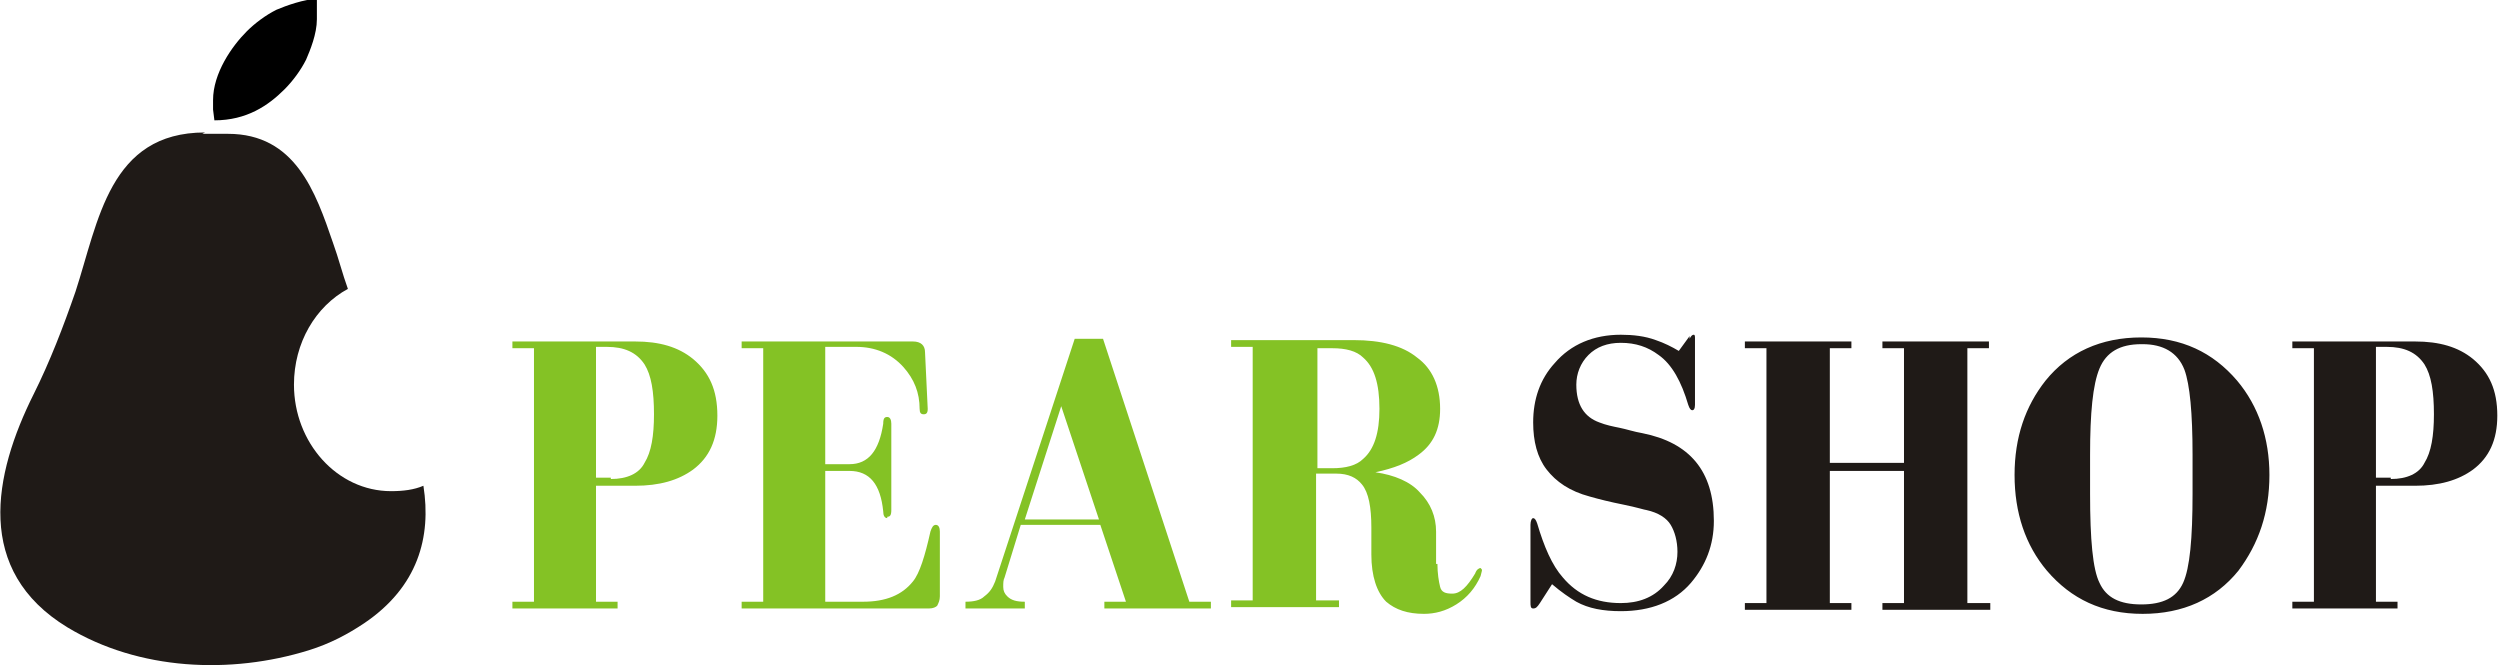 <?xml version="1.0" encoding="UTF-8"?>
<!DOCTYPE svg PUBLIC "-//W3C//DTD SVG 1.1//EN" "http://www.w3.org/Graphics/SVG/1.1/DTD/svg11.dtd">
<!-- Creator: CorelDRAW -->
<svg xmlns="http://www.w3.org/2000/svg" xml:space="preserve" width="26.299mm" height="7mm" style="shape-rendering:geometricPrecision; text-rendering:geometricPrecision; image-rendering:optimizeQuality; fill-rule:evenodd; clip-rule:evenodd"
viewBox="0 0 1.854 0.493"
 xmlns:xlink="http://www.w3.org/1999/xlink">
 <defs>
  <style type="text/css">
   <![CDATA[
    .fil0 {fill:black}
    .fil1 {fill:#1F1A17}
    .fil3 {fill:#1F1A17;fill-rule:nonzero}
    .fil2 {fill:#84C225;fill-rule:nonzero}
   ]]>
  </style>
 </defs>
 <g id="Слой_x0020_1">
  <path class="fil0" d="M0.158 0.075l-0 0.006 0.001 0.008c0.024,0 0.04,-0.011 0.052,-0.023 0.006,-0.006 0.012,-0.014 0.016,-0.022 0.003,-0.007 0.008,-0.019 0.008,-0.03l0 -0.015c-0.009,0 -0.023,0.005 -0.03,0.008 -0.008,0.004 -0.016,0.01 -0.022,0.016 -0.011,0.011 -0.025,0.031 -0.025,0.051z"/>
  <path class="fil1" d="M0.152 0.098c-0.071,0 -0.079,0.066 -0.096,0.118 -0.009,0.026 -0.019,0.052 -0.031,0.076 -0.03,0.06 -0.044,0.131 0.025,0.173 0.053,0.032 0.121,0.035 0.179,0.017 0.016,-0.005 0.029,-0.012 0.041,-0.02 0.04,-0.027 0.05,-0.064 0.044,-0.102 -0.007,0.003 -0.015,0.004 -0.024,0.004 -0.04,0 -0.072,-0.036 -0.072,-0.079 0,-0.031 0.016,-0.058 0.04,-0.071 -0.004,-0.011 -0.007,-0.023 -0.011,-0.034 -0.013,-0.038 -0.028,-0.081 -0.078,-0.081 -0.007,0 -0.012,0 -0.019,0z"/>
  <path class="fil2" d="M0.471 0.253c0.018,0 0.032,0.004 0.043,0.013 0.012,0.01 0.018,0.023 0.018,0.042 0,0.018 -0.006,0.031 -0.018,0.04 -0.011,0.008 -0.025,0.012 -0.043,0.012l-0.029 0 0 0.086 0.016 0 0 0.005 -0.078 0 0 -0.005 0.016 0 0 -0.188 -0.016 0 0 -0.005 0.091 0zm-0.018 0.102c0.012,0 0.021,-0.004 0.025,-0.012 0.005,-0.008 0.007,-0.02 0.007,-0.036 0,-0.017 -0.002,-0.029 -0.007,-0.037 -0.006,-0.009 -0.015,-0.013 -0.028,-0.013l-0.008 0 0 0.097 0.011 0zm0.205 0.029c-0.002,0 -0.003,-0.002 -0.003,-0.005 -0.002,-0.02 -0.01,-0.03 -0.025,-0.03l-0.018 0 0 0.097 0.028 0c0.017,0 0.029,-0.005 0.037,-0.015 0.005,-0.006 0.009,-0.019 0.013,-0.037 0.001,-0.003 0.002,-0.005 0.004,-0.005 0.002,0 0.003,0.002 0.003,0.005l0 0.048c0,0.003 -0.001,0.005 -0.002,0.007 -0.001,0.001 -0.003,0.002 -0.006,0.002l-0.139 0 0 -0.005 0.016 0 0 -0.188 -0.016 0 0 -0.005 0.127 0c0.006,0 0.009,0.003 0.009,0.008l0.002 0.042c0,0.003 -0.001,0.004 -0.003,0.004 -0.002,0 -0.003,-0.001 -0.003,-0.004 0,-0.012 -0.004,-0.022 -0.012,-0.031 -0.009,-0.01 -0.021,-0.015 -0.035,-0.015l-0.023 0 0 0.087 0.018 0c0.014,0 0.022,-0.01 0.025,-0.03 0,-0.004 0.001,-0.005 0.003,-0.005 0.002,0 0.003,0.002 0.003,0.005l0 0.064c0,0.004 -0.001,0.005 -0.003,0.005zm0.14 -0.133l0.02 0 0.064 0.195 0.016 0 0 0.005 -0.079 0 0 -0.005 0.016 0 -0.019 -0.057 -0.059 0 -0.012 0.039c-0.001,0.002 -0.001,0.004 -0.001,0.007 0,0.003 0.001,0.005 0.003,0.007 0.003,0.003 0.007,0.004 0.013,0.004l0 0.005 -0.044 0 0 -0.005c0.006,0 0.011,-0.001 0.014,-0.004 0.004,-0.003 0.006,-0.006 0.008,-0.011l0.059 -0.18zm-0.011 0.05l-0.027 0.084 0.055 0 -0.028 -0.084zm0.279 0.117c0,0.007 0.001,0.013 0.002,0.017 0.001,0.004 0.004,0.005 0.009,0.005 0.006,0 0.011,-0.005 0.017,-0.015 0.001,-0.003 0.003,-0.004 0.004,-0.004 0.001,0.001 0.001,0.001 0.001,0.002l-0.001 0.004c-0.004,0.009 -0.01,0.016 -0.018,0.021 -0.008,0.005 -0.016,0.007 -0.024,0.007 -0.012,0 -0.021,-0.003 -0.028,-0.009 -0.007,-0.007 -0.011,-0.019 -0.011,-0.035l0 -0.02c0,-0.015 -0.002,-0.026 -0.007,-0.032 -0.004,-0.005 -0.01,-0.008 -0.019,-0.008l-0.015 0 0 0.094 0.017 0 0 0.005 -0.08 0 0 -0.005 0.016 0 0 -0.188 -0.016 0 0 -0.005 0.091 0c0.02,0 0.036,0.004 0.047,0.013 0.011,0.008 0.017,0.021 0.017,0.038 0,0.015 -0.005,0.026 -0.016,0.034 -0.008,0.006 -0.018,0.01 -0.032,0.013 0.014,0.002 0.026,0.007 0.033,0.015 0.008,0.008 0.012,0.018 0.012,0.029l0 0.024zm-0.078 -0.071c0.01,0 0.018,-0.002 0.023,-0.007 0.008,-0.007 0.012,-0.019 0.012,-0.037 0,-0.019 -0.004,-0.031 -0.012,-0.038 -0.005,-0.005 -0.013,-0.007 -0.023,-0.007l-0.011 0 0 0.089 0.011 0z"/>
  <path class="fil3" d="M1.253 0.251c0.001,-0.002 0.002,-0.003 0.003,-0.003 0.001,0 0.001,0.001 0.001,0.003l0 0.049c0,0.003 -0.001,0.004 -0.002,0.004 -0.001,0 -0.002,-0.001 -0.003,-0.004 -0.005,-0.017 -0.012,-0.03 -0.022,-0.037 -0.008,-0.006 -0.017,-0.009 -0.028,-0.009 -0.01,0 -0.018,0.003 -0.024,0.009 -0.006,0.006 -0.009,0.014 -0.009,0.022 0,0.015 0.006,0.024 0.017,0.028 0.005,0.002 0.01,0.003 0.015,0.004 0.005,0.001 0.011,0.003 0.017,0.004 0.035,0.007 0.053,0.028 0.053,0.065 0,0.018 -0.006,0.033 -0.017,0.046 -0.012,0.014 -0.03,0.021 -0.052,0.021 -0.013,0 -0.024,-0.002 -0.033,-0.007 -0.005,-0.003 -0.011,-0.007 -0.018,-0.013l-0.009 0.014c-0.002,0.003 -0.003,0.004 -0.005,0.004 -0.002,0 -0.002,-0.002 -0.002,-0.005l0 -0.057c0,-0.003 0.001,-0.005 0.002,-0.005 0.001,0 0.002,0.001 0.003,0.004 0.005,0.017 0.011,0.031 0.019,0.04 0.011,0.013 0.025,0.019 0.043,0.019 0.013,0 0.024,-0.004 0.032,-0.013 0.007,-0.007 0.01,-0.016 0.01,-0.025 0,-0.008 -0.002,-0.015 -0.005,-0.02 -0.003,-0.005 -0.009,-0.009 -0.018,-0.011 -0.001,-0 -0.007,-0.002 -0.017,-0.004 -0.01,-0.002 -0.018,-0.004 -0.025,-0.006 -0.015,-0.004 -0.025,-0.011 -0.032,-0.02 -0.007,-0.009 -0.01,-0.021 -0.01,-0.035 0,-0.017 0.005,-0.032 0.016,-0.044 0.012,-0.014 0.029,-0.021 0.049,-0.021 0.009,0 0.018,0.001 0.026,0.004 0.006,0.002 0.012,0.005 0.017,0.008l0.008 -0.011zm0.12 0.002l0 0.005 -0.016 0 0 0.085 0.055 0 0 -0.085 -0.016 0 0 -0.005 0.079 0 0 0.005 -0.016 0 0 0.189 0.017 0 0 0.005 -0.08 0 0 -0.005 0.016 0 0 -0.098 -0.055 0 0 0.098 0.016 0 0 0.005 -0.079 0 0 -0.005 0.016 0 0 -0.189 -0.016 0 0 -0.005 0.079 0zm0.121 0.099c0,-0.028 0.008,-0.051 0.023,-0.07 0.017,-0.021 0.041,-0.032 0.071,-0.032 0.03,0 0.053,0.011 0.071,0.032 0.016,0.019 0.024,0.043 0.024,0.07 0,0.028 -0.008,0.051 -0.023,0.071 -0.017,0.021 -0.041,0.032 -0.071,0.032 -0.03,0 -0.053,-0.011 -0.071,-0.032 -0.016,-0.019 -0.024,-0.043 -0.024,-0.071zm0.094 -0.097c-0.016,0 -0.026,0.006 -0.031,0.018 -0.005,0.012 -0.007,0.033 -0.007,0.064l0 0.029c0,0.034 0.002,0.056 0.007,0.066 0.005,0.011 0.015,0.016 0.031,0.016 0.016,0 0.026,-0.005 0.031,-0.016 0.005,-0.011 0.007,-0.033 0.007,-0.066l0 -0.029c0,-0.031 -0.002,-0.052 -0.006,-0.063 -0.005,-0.013 -0.016,-0.019 -0.031,-0.019zm0.203 -0.002c0.018,0 0.032,0.004 0.043,0.013 0.012,0.01 0.018,0.023 0.018,0.042 0,0.018 -0.006,0.031 -0.018,0.04 -0.011,0.008 -0.025,0.012 -0.043,0.012l-0.029 0 0 0.086 0.016 0 0 0.005 -0.078 0 0 -0.005 0.016 0 0 -0.188 -0.016 0 0 -0.005 0.091 0zm-0.018 0.102c0.012,0 0.021,-0.004 0.025,-0.012 0.005,-0.008 0.007,-0.02 0.007,-0.036 0,-0.017 -0.002,-0.029 -0.007,-0.037 -0.006,-0.009 -0.015,-0.013 -0.028,-0.013l-0.008 0 0 0.097 0.011 0z"/>
 </g>
</svg>
